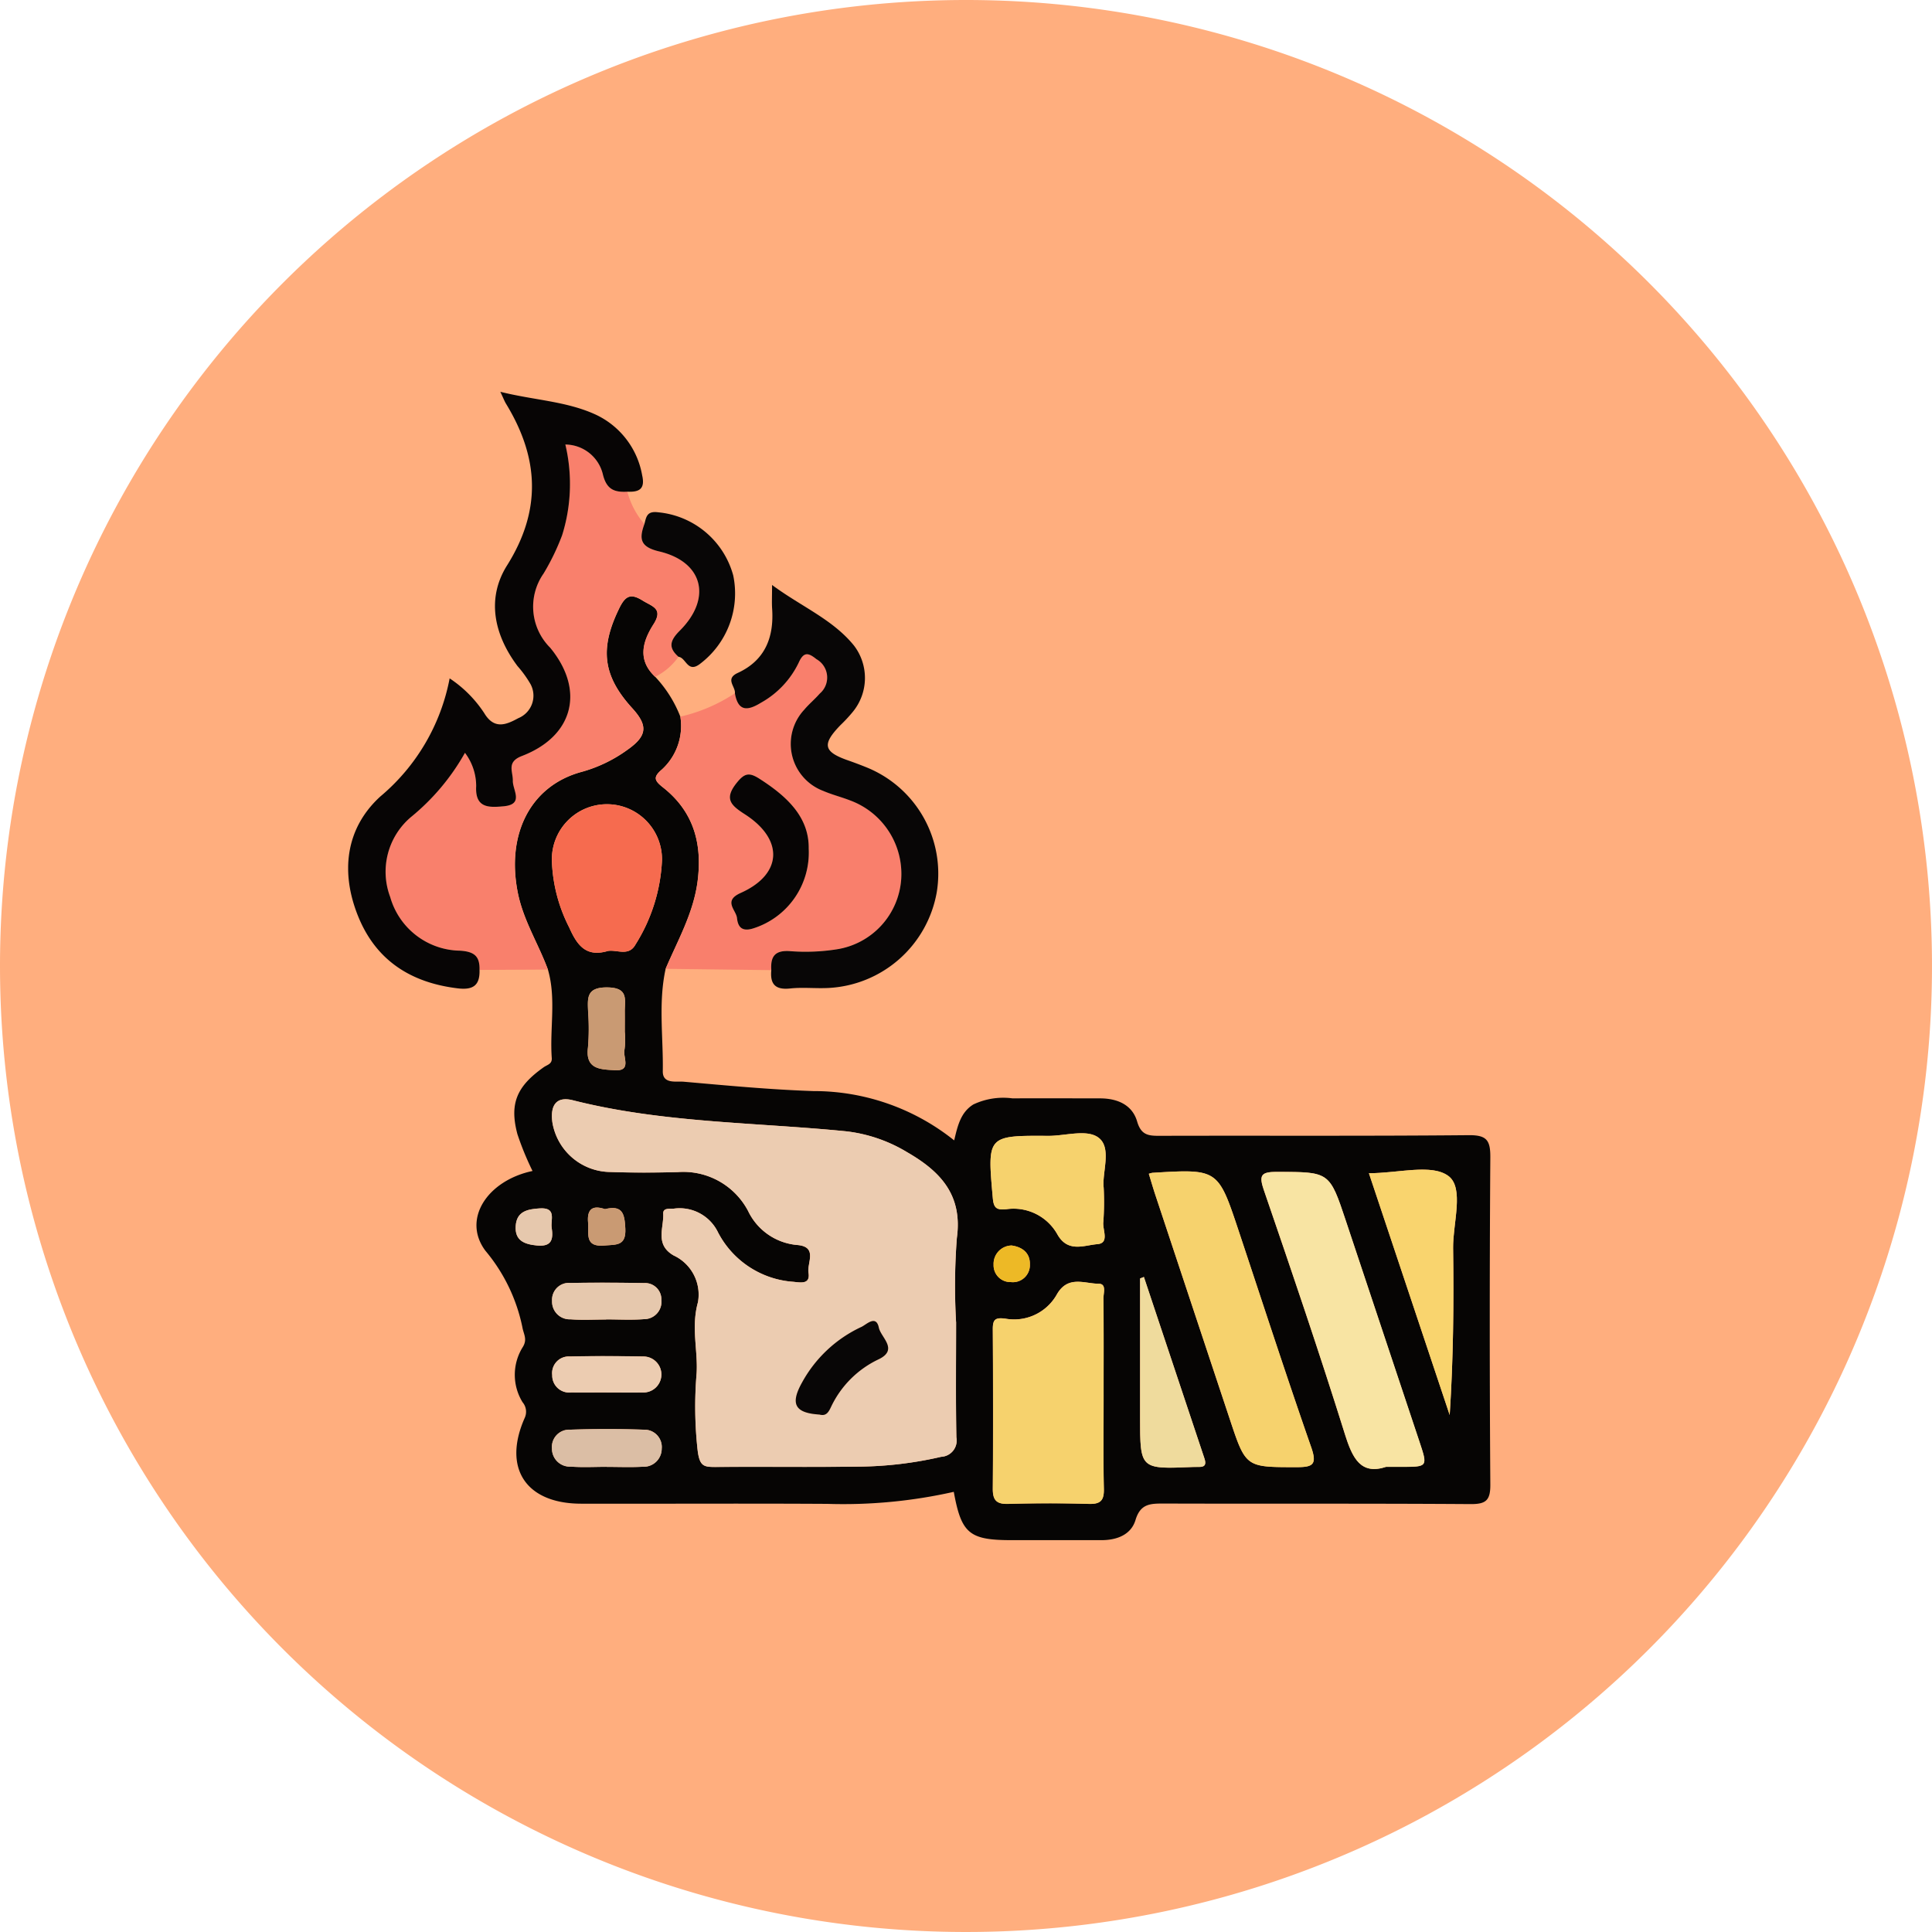 <svg xmlns="http://www.w3.org/2000/svg" xmlns:xlink="http://www.w3.org/1999/xlink" width="169" height="169" viewBox="0 0 169 169">
  <defs>
    <clipPath id="clip-path">
      <rect id="Rectángulo_379911" data-name="Rectángulo 379911" width="99.911" height="100.45" fill="none"/>
    </clipPath>
  </defs>
  <g id="Grupo_1081425" data-name="Grupo 1081425" transform="translate(-366.501 -857.215)">
    <g id="Grupo_159182" data-name="Grupo 159182" transform="translate(366.501 857.215)">
      <path id="Unión_12" data-name="Unión 12" d="M84.5,0A84.5,84.5,0,1,1,0,84.5,84.5,84.5,0,0,1,84.5,0Z" transform="translate(0 0)" fill="#ffae7e"/>
    </g>
    <g id="Grupo_1081376" data-name="Grupo 1081376" transform="translate(396.955 891.489)">
      <g id="Grupo_1081375" data-name="Grupo 1081375" clip-path="url(#clip-path)">
        <path id="Trazado_834871" data-name="Trazado 834871" d="M45.137,78.161c-.652,2.968-.2,5.972-.249,8.958-.018,1.145,1.169.859,1.84.918,3.774.332,7.553.692,11.337.818a19.643,19.643,0,0,1,12.312,4.314c.3-1.267.561-2.45,1.677-3.144a6.126,6.126,0,0,1,3.429-.532c2.549-.015,5.1,0,7.647,0,1.507,0,2.821.552,3.25,2.02.344,1.179.962,1.259,1.947,1.256,9.02-.026,18.039.028,27.058-.056,1.576-.015,1.9.444,1.891,1.937q-.1,14.312,0,28.625c.009,1.394-.387,1.718-1.741,1.709-8.954-.062-17.908-.019-26.862-.048-1.155,0-2.007.023-2.433,1.436-.391,1.3-1.635,1.768-2.991,1.766-2.614,0-5.229,0-7.843,0-3.706,0-4.4-.575-5.064-4.227a44.013,44.013,0,0,1-11.04,1.053c-7.189-.044-14.378,0-21.568-.016-4.82-.009-6.874-3.106-4.926-7.5a1.286,1.286,0,0,0-.185-1.374,4.57,4.57,0,0,1,.024-4.838c.416-.68.062-1.116-.042-1.729a15.133,15.133,0,0,0-3.232-6.684c-2.067-2.763.176-6.146,4.12-6.978a25.782,25.782,0,0,1-1.323-3.225c-.709-2.667-.061-4.183,2.306-5.853.3-.213.738-.27.7-.8-.188-2.573.4-5.179-.332-7.73-.827-2.254-2.147-4.3-2.631-6.708-1.031-5.134,1.089-9.38,5.583-10.593a12.451,12.451,0,0,0,4-1.929c1.724-1.215,1.827-2.1.427-3.636-2.6-2.856-2.859-5.243-1.129-8.767.535-1.09,1.006-1.294,2.036-.651.833.52,1.832.692.948,2.079-.946,1.485-1.438,3.122.161,4.6A10.8,10.8,0,0,1,46.422,56.1a5.162,5.162,0,0,1-1.607,4.619c-.784.665-.682.965.083,1.568,2.659,2.092,3.459,4.875,3.036,8.192-.358,2.8-1.73,5.172-2.8,7.682m25.411,30.987a55.091,55.091,0,0,1,.063-7.443c.519-3.778-1.462-5.838-4.344-7.5a13.224,13.224,0,0,0-5.326-1.83c-7.984-.792-16.063-.726-23.916-2.716-1.554-.394-1.981.57-1.794,1.931A5.186,5.186,0,0,0,40.3,95.932c1.958.069,3.923.059,5.883.009a6.4,6.4,0,0,1,6.164,3.4,5.255,5.255,0,0,0,4.3,2.976c1.82.155.844,1.575.983,2.421.172,1.042-.668.868-1.321.8a8.055,8.055,0,0,1-6.593-4.324,3.725,3.725,0,0,0-3.868-2.076c-.371.027-.95-.083-.924.437.061,1.26-.749,2.7.913,3.659a3.774,3.774,0,0,1,2.124,4.094c-.609,2.174.005,4.206-.116,6.207a34.606,34.606,0,0,0,.095,6.8c.179,1.343.543,1.4,1.563,1.4,4.184-.031,8.368.021,12.551-.031a33.24,33.24,0,0,0,7.183-.858,1.425,1.425,0,0,0,1.329-1.7c-.063-3.332-.024-6.667-.024-10m12.9,6.274c0-2.807.016-5.614-.016-8.421-.006-.456.3-1.291-.409-1.294-1.248-.006-2.679-.753-3.65.911a4.285,4.285,0,0,1-4.5,2.145c-.925-.127-1.121.084-1.116.946.027,4.635.035,9.27,0,13.905-.009,1,.293,1.382,1.336,1.353,2.348-.065,4.7-.069,7.05,0,1.032.031,1.352-.292,1.328-1.321-.063-2.74-.021-5.483-.022-8.225m3.957-19.329c.188.611.364,1.226.565,1.832q3.263,9.84,6.533,19.676c1.393,4.192,1.395,4.149,5.82,4.153,1.407,0,1.822-.2,1.286-1.738-2.191-6.278-4.242-12.606-6.342-18.916-1.811-5.441-1.809-5.442-7.562-5.092a2.037,2.037,0,0,0-.3.084m20.752,25.636h1.332c2.324,0,2.321,0,1.573-2.242q-3.211-9.627-6.417-19.256c-1.444-4.343-1.439-4.293-6.024-4.306-1.4,0-1.606.278-1.147,1.615,2.429,7.077,4.84,14.162,7.073,21.3.673,2.15,1.4,3.617,3.61,2.887M40.078,76.6c.784-.144,1.836.51,2.425-.57a15.1,15.1,0,0,0,2.314-7.354,4.817,4.817,0,1,0-9.63.074A13.766,13.766,0,0,0,36.7,74.54c.674,1.516,1.441,2.634,3.376,2.062m66.58,19.438,7.065,21.15c.318-4.922.364-9.752.3-14.58-.029-2.189.992-5.281-.412-6.327-1.463-1.09-4.369-.243-6.951-.243M83.452,97.284c-.138-1.268.671-3.289-.315-4.239s-2.978-.264-4.528-.273c-5.361-.033-5.34-.015-4.853,5.44.077.869.316,1.061,1.18.977a4.389,4.389,0,0,1,4.478,2.216c.923,1.612,2.337.93,3.482.84,1.1-.086.438-1.269.528-1.946a24.872,24.872,0,0,0,.029-3.016m3.518,7.832-.332.13v12.147c0,4.538,0,4.538,4.571,4.348.2-.008.392-.011.588-.007.585.013.616-.3.465-.751q-2.649-7.932-5.292-15.865m-46.991,16.61c1.044,0,2.092.044,3.133-.013a1.58,1.58,0,0,0,1.679-1.571,1.517,1.517,0,0,0-1.56-1.67c-2.151-.073-4.309-.072-6.46,0a1.51,1.51,0,0,0-1.58,1.644,1.568,1.568,0,0,0,1.656,1.586c1.039.079,2.088.018,3.133.018m.015-6.506c1.039,0,2.077.009,3.116,0a1.575,1.575,0,1,0,.078-3.148c-2.142-.035-4.285-.046-6.426,0a1.457,1.457,0,0,0-1.547,1.628,1.488,1.488,0,0,0,1.663,1.516c1.038.016,2.077,0,3.116.005m-.064-6.381v-.01c1.1,0,2.214.066,3.312-.02a1.52,1.52,0,0,0,1.522-1.688,1.426,1.426,0,0,0-1.51-1.469c-2.143-.037-4.288-.048-6.431-.009a1.474,1.474,0,0,0-1.619,1.568,1.542,1.542,0,0,0,1.609,1.611c1.034.08,2.078.018,3.118.018m1.632-25.161c0-.583.006-1.167,0-1.75-.013-1.046.363-2.114-1.513-2.139s-1.738.95-1.694,2.163a19.46,19.46,0,0,1-.015,3.108c-.243,1.935,1.158,1.893,2.331,1.973,1.535.1.7-1.156.866-1.8a6.409,6.409,0,0,0,.025-1.549m-1.733,15.5c-1.012-.344-1.585-.079-1.479,1.159.085.985-.343,2.183,1.443,2.022,1.033-.093,1.892.055,1.815-1.489-.063-1.27-.23-2.07-1.779-1.693m-4.659,1.647c-.119-.7.47-1.808-1.06-1.71-1.073.069-2.005.269-2.09,1.538s.755,1.6,1.876,1.708c1.266.117,1.423-.536,1.273-1.535M75.4,102.363a1.608,1.608,0,0,0-1.572,1.681,1.465,1.465,0,0,0,1.5,1.517A1.489,1.489,0,0,0,77,104.022c.029-.982-.627-1.522-1.6-1.659" transform="translate(-17.365 -27.688)" fill="#060504"/>
        <path id="Trazado_834872" data-name="Trazado 834872" d="M31.955,32.068c-1.6-1.475-1.108-3.111-.161-4.6.884-1.387-.115-1.558-.948-2.079-1.031-.644-1.5-.439-2.037.651-1.73,3.524-1.474,5.911,1.129,8.767,1.4,1.536,1.3,2.421-.426,3.636a12.442,12.442,0,0,1-4,1.929c-4.494,1.213-6.614,5.459-5.583,10.593.484,2.41,1.8,4.454,2.631,6.709l-5.985.031c.028-1.171-.414-1.606-1.707-1.688a6.452,6.452,0,0,1-6.107-4.7,6.262,6.262,0,0,1,1.8-6.974,19.662,19.662,0,0,0,4.741-5.632,4.839,4.839,0,0,1,.981,2.916c-.107,1.926,1.1,1.881,2.407,1.759,1.8-.168.783-1.418.8-2.223.019-.831-.575-1.65.791-2.174,4.535-1.739,5.532-5.764,2.472-9.478a5.062,5.062,0,0,1-.569-6.49A20.359,20.359,0,0,0,23.8,19.685a14.965,14.965,0,0,0,.284-7.938,3.4,3.4,0,0,1,3.281,2.594c.32,1.353,1.024,1.591,2.146,1.533A7.144,7.144,0,0,0,31,18.7c-.467,1.277-.387,2,1.285,2.39,3.851.906,4.65,4.087,1.823,6.921-.852.855-1.061,1.48-.121,2.3a5.508,5.508,0,0,1-2.034,1.752" transform="translate(-5.089 -7.136)" fill="#f9806c"/>
        <path id="Trazado_834873" data-name="Trazado 834873" d="M69.41,85.99c1.067-2.51,2.439-4.882,2.8-7.682.424-3.317-.377-6.1-3.036-8.192-.765-.6-.867-.9-.083-1.568a5.162,5.162,0,0,0,1.607-4.619,14.448,14.448,0,0,0,4.775-2.048c.281,1.6,1.1,1.549,2.278.825a7.956,7.956,0,0,0,3.3-3.5c.442-1,.864-.87,1.555-.312a1.844,1.844,0,0,1,.29,3.009c-.427.491-.935.911-1.355,1.407a4.393,4.393,0,0,0,1.655,7.106c.773.335,1.6.539,2.389.847a6.851,6.851,0,0,1,4.434,6.892,6.676,6.676,0,0,1-5.643,6.12,17.544,17.544,0,0,1-4.083.161c-1.35-.1-1.712.5-1.633,1.668L69.41,85.99M81.924,75.455c.033-2.735-1.886-4.541-4.3-6.085-.9-.577-1.307-.51-2,.355-1.126,1.407-.5,1.965.721,2.752,3.425,2.2,3.279,5.246-.369,6.875-1.571.7-.4,1.487-.325,2.195.077.737.4,1.239,1.445.9a6.95,6.95,0,0,0,4.827-6.99" transform="translate(-41.637 -35.517)" fill="#f97f6c"/>
        <path id="Trazado_834874" data-name="Trazado 834874" d="M24.424,8.738C23.3,8.8,22.6,8.559,22.278,7.206A3.4,3.4,0,0,0,19,4.612a14.965,14.965,0,0,1-.284,7.938A20.358,20.358,0,0,1,17.1,15.89a5.061,5.061,0,0,0,.569,6.49c3.06,3.715,2.064,7.739-2.472,9.478-1.367.524-.772,1.343-.791,2.174-.018.806,1,2.055-.8,2.223-1.306.122-2.514.166-2.407-1.759a4.84,4.84,0,0,0-.981-2.916,19.667,19.667,0,0,1-4.741,5.633,6.262,6.262,0,0,0-1.8,6.974,6.453,6.453,0,0,0,6.108,4.7c1.293.082,1.735.518,1.707,1.688.04,1.325-.535,1.77-1.89,1.609-4.1-.489-7.158-2.428-8.726-6.3s-1.1-7.715,1.945-10.49A17.816,17.816,0,0,0,8.878,25.068,10.622,10.622,0,0,1,11.9,28.1c.9,1.512,1.99.985,2.993.445a2.124,2.124,0,0,0,1.058-2.978,9.787,9.787,0,0,0-1.137-1.576c-2.063-2.755-2.726-5.919-.917-8.8,3.064-4.875,2.777-9.444-.084-14.142-.132-.216-.221-.458-.5-1.05,2.937.733,5.72.817,8.258,1.958a7.234,7.234,0,0,1,4.149,5.355c.279,1.229-.3,1.468-1.3,1.425" transform="translate(0 -0.001)" fill="#070505"/>
        <path id="Trazado_834875" data-name="Trazado 834875" d="M88.881,76.726c-.079-1.166.283-1.764,1.633-1.667A17.523,17.523,0,0,0,94.6,74.9a6.675,6.675,0,0,0,5.642-6.12,6.85,6.85,0,0,0-4.434-6.892c-.786-.309-1.616-.512-2.39-.847a4.393,4.393,0,0,1-1.654-7.106c.42-.5.928-.916,1.355-1.407a1.843,1.843,0,0,0-.29-3.009c-.691-.557-1.113-.686-1.555.312a7.951,7.951,0,0,1-3.3,3.5c-1.179.725-2,.772-2.278-.825.072-.591-.9-1.255.256-1.786,2.386-1.1,3.174-3.117,3-5.623-.035-.518-.005-1.04-.005-2.068,2.566,1.9,5.307,3.006,7.165,5.3A4.667,4.667,0,0,1,96,54.139a13.187,13.187,0,0,1-1.065,1.145c-1.641,1.693-1.5,2.337.668,3.093.553.193,1.1.4,1.644.621a10.024,10.024,0,0,1,6.107,10.9,10.146,10.146,0,0,1-9.5,8.384c-1.107.054-2.229-.075-3.326.043-1.3.14-1.766-.382-1.648-1.6" transform="translate(-51.865 -26.133)" fill="#080606"/>
        <path id="Trazado_834876" data-name="Trazado 834876" d="M68.616,39.453c-.941-.822-.732-1.447.121-2.3,2.826-2.834,2.027-6.014-1.823-6.921-1.672-.394-1.752-1.113-1.285-2.39.165-.614.2-1.163,1.208-1.03A7.533,7.533,0,0,1,73.4,32.335a7.724,7.724,0,0,1-2.916,7.743c-1.082.829-1.209-.555-1.87-.625" transform="translate(-39.715 -16.273)" fill="#080606"/>
        <path id="Trazado_834877" data-name="Trazado 834877" d="M80.765,177.211c0,3.334-.04,6.668.024,10a1.426,1.426,0,0,1-1.329,1.7,33.242,33.242,0,0,1-7.183.858c-4.183.052-8.367,0-12.551.031-1.02.007-1.385-.054-1.563-1.4a34.6,34.6,0,0,1-.095-6.8c.121-2-.493-4.033.116-6.207A3.774,3.774,0,0,0,56.06,171.3c-1.663-.954-.853-2.4-.913-3.659-.025-.52.554-.41.924-.437a3.725,3.725,0,0,1,3.868,2.076,8.053,8.053,0,0,0,6.593,4.324c.653.066,1.493.24,1.321-.8-.14-.846.837-2.266-.983-2.421a5.256,5.256,0,0,1-4.3-2.976,6.4,6.4,0,0,0-6.164-3.4c-1.96.05-3.924.06-5.883-.01a5.186,5.186,0,0,1-5.073-4.343c-.187-1.362.241-2.326,1.794-1.932,7.853,1.99,15.932,1.924,23.916,2.717a13.227,13.227,0,0,1,5.326,1.83c2.882,1.663,4.863,3.723,4.344,7.5a55.15,55.15,0,0,0-.063,7.443m-11.97,8c.576.159.791-.171,1.011-.638a8.721,8.721,0,0,1,4.194-4.2c1.741-.853.181-1.894,0-2.761-.24-1.151-1.085-.269-1.509-.069a11.381,11.381,0,0,0-5.2,4.857c-1.056,1.887-.636,2.675,1.5,2.813" transform="translate(-27.582 -95.751)" fill="#ecccb1"/>
        <path id="Trazado_834878" data-name="Trazado 834878" d="M153.351,208.19c0,2.742-.041,5.485.022,8.225.024,1.029-.3,1.352-1.328,1.321-2.348-.07-4.7-.067-7.05,0-1.043.029-1.345-.348-1.336-1.353.039-4.635.031-9.27,0-13.9-.005-.861.19-1.073,1.116-.946a4.285,4.285,0,0,0,4.5-2.145c.971-1.663,2.4-.917,3.65-.911.707,0,.4.838.409,1.294.032,2.807.016,5.614.016,8.421" transform="translate(-87.263 -120.456)" fill="#f6d26d"/>
        <path id="Trazado_834879" data-name="Trazado 834879" d="M178.427,173.922a2.093,2.093,0,0,1,.3-.084c5.753-.35,5.752-.349,7.562,5.092,2.1,6.31,4.151,12.637,6.342,18.916.536,1.537.121,1.739-1.286,1.738-4.425,0-4.427.039-5.82-4.153q-3.269-9.837-6.533-19.676c-.2-.607-.377-1.221-.565-1.832" transform="translate(-108.383 -105.518)" fill="#f6d26d"/>
        <path id="Trazado_834880" data-name="Trazado 834880" d="M214.421,199.624c-2.21.73-2.937-.737-3.61-2.887-2.233-7.14-4.644-14.225-7.073-21.3-.459-1.337-.253-1.619,1.147-1.615,4.585.013,4.58-.037,6.025,4.306q3.2,9.631,6.417,19.256c.748,2.242.751,2.241-1.574,2.242h-1.332" transform="translate(-123.624 -105.585)" fill="#f8e4a3"/>
        <path id="Trazado_834881" data-name="Trazado 834881" d="M50.289,104.761c-1.935.572-2.7-.546-3.376-2.062A13.755,13.755,0,0,1,45.4,96.91a4.817,4.817,0,1,1,9.63-.074,15.108,15.108,0,0,1-2.315,7.355c-.589,1.08-1.641.426-2.425.57" transform="translate(-27.576 -55.846)" fill="#f66b4f"/>
        <path id="Trazado_834882" data-name="Trazado 834882" d="M227.462,173.635c2.582,0,5.488-.847,6.951.243,1.4,1.046.383,4.138.412,6.327.065,4.828.02,9.658-.3,14.58l-7.065-21.15" transform="translate(-138.169 -105.282)" fill="#f9d46e"/>
        <path id="Trazado_834883" data-name="Trazado 834883" d="M153.033,169.958a24.791,24.791,0,0,1-.029,3.016c-.089.677.574,1.86-.528,1.946-1.144.089-2.559.772-3.482-.84a4.389,4.389,0,0,0-4.478-2.217c-.863.084-1.1-.108-1.18-.977-.486-5.455-.508-5.473,4.854-5.44,1.55.009,3.555-.663,4.527.273s.178,2.971.315,4.239" transform="translate(-86.945 -100.361)" fill="#f6d26d"/>
        <path id="Trazado_834884" data-name="Trazado 834884" d="M176.8,197.238q2.645,7.933,5.292,15.865c.15.45.119.764-.465.751-.2,0-.392,0-.588.007-4.571.19-4.571.19-4.571-4.348V197.368l.332-.13" transform="translate(-107.191 -119.81)" fill="#efdb9d"/>
        <path id="Trazado_834885" data-name="Trazado 834885" d="M50.2,234.432c-1.045,0-2.094.06-3.132-.018a1.568,1.568,0,0,1-1.656-1.586,1.51,1.51,0,0,1,1.58-1.644c2.152-.077,4.309-.078,6.461,0a1.517,1.517,0,0,1,1.559,1.67,1.58,1.58,0,0,1-1.679,1.57c-1.041.058-2.088.013-3.133.013" transform="translate(-27.582 -140.394)" fill="#dbbea5"/>
        <path id="Trazado_834886" data-name="Trazado 834886" d="M50.25,218.053c-1.039,0-2.077.012-3.116,0a1.487,1.487,0,0,1-1.663-1.516,1.457,1.457,0,0,1,1.546-1.628c2.141-.049,4.284-.037,6.426,0a1.575,1.575,0,1,1-.078,3.148c-1.038.011-2.077,0-3.116,0" transform="translate(-27.62 -130.521)" fill="#ecccb1"/>
        <path id="Trazado_834887" data-name="Trazado 834887" d="M50.168,201.737c-1.04,0-2.084.062-3.118-.018a1.542,1.542,0,0,1-1.609-1.611,1.474,1.474,0,0,1,1.619-1.568c2.143-.039,4.288-.027,6.431.009A1.426,1.426,0,0,1,55,200.018a1.52,1.52,0,0,1-1.522,1.688c-1.1.086-2.207.02-3.312.02v.01" transform="translate(-27.603 -120.586)" fill="#e6c8ad"/>
        <path id="Trazado_834888" data-name="Trazado 834888" d="M56.611,136.608a6.385,6.385,0,0,1-.025,1.549c-.167.649.67,1.909-.866,1.805-1.174-.08-2.574-.038-2.332-1.973a19.413,19.413,0,0,0,.015-3.108c-.044-1.213-.193-2.188,1.694-2.162s1.5,1.093,1.513,2.139c.007.583,0,1.167,0,1.75" transform="translate(-32.414 -80.618)" fill="#c99a73"/>
        <path id="Trazado_834889" data-name="Trazado 834889" d="M54.918,181.908c1.549-.377,1.716.422,1.779,1.693.077,1.544-.782,1.4-1.815,1.489-1.787.16-1.359-1.037-1.443-2.022-.106-1.237.467-1.5,1.479-1.159" transform="translate(-32.453 -110.413)" fill="#c99a73"/>
        <path id="Trazado_834890" data-name="Trazado 834890" d="M40.476,183.661c.149,1-.007,1.652-1.273,1.535-1.122-.1-1.962-.424-1.876-1.708s1.016-1.469,2.089-1.537c1.53-.1.941,1.013,1.06,1.71" transform="translate(-22.67 -110.52)" fill="#e6c8ad"/>
        <path id="Trazado_834891" data-name="Trazado 834891" d="M145.4,190.224c.967.137,1.624.677,1.595,1.659a1.489,1.489,0,0,1-1.672,1.539,1.465,1.465,0,0,1-1.5-1.517,1.608,1.608,0,0,1,1.575-1.681" transform="translate(-87.365 -115.549)" fill="#edb926"/>
        <path id="Trazado_834892" data-name="Trazado 834892" d="M91.965,91.742a6.95,6.95,0,0,1-4.827,6.99c-1.049.341-1.367-.161-1.445-.9-.075-.708-1.246-1.494.325-2.195,3.648-1.629,3.794-4.671.369-6.875-1.223-.787-1.847-1.345-.721-2.752.692-.865,1.1-.932,2-.355,2.413,1.544,4.332,3.35,4.3,6.085" transform="translate(-51.679 -51.803)" fill="#070505"/>
        <path id="Trazado_834893" data-name="Trazado 834893" d="M101.8,215.232c-2.138-.14-2.558-.927-1.5-2.814a11.381,11.381,0,0,1,5.2-4.857c.424-.2,1.269-1.081,1.509.069.181.867,1.741,1.908,0,2.761a8.718,8.718,0,0,0-4.193,4.2c-.221.467-.437.8-1.01.639" transform="translate(-60.589 -125.77)" fill="#080606"/>
      </g>
    </g>
  </g>
</svg>
